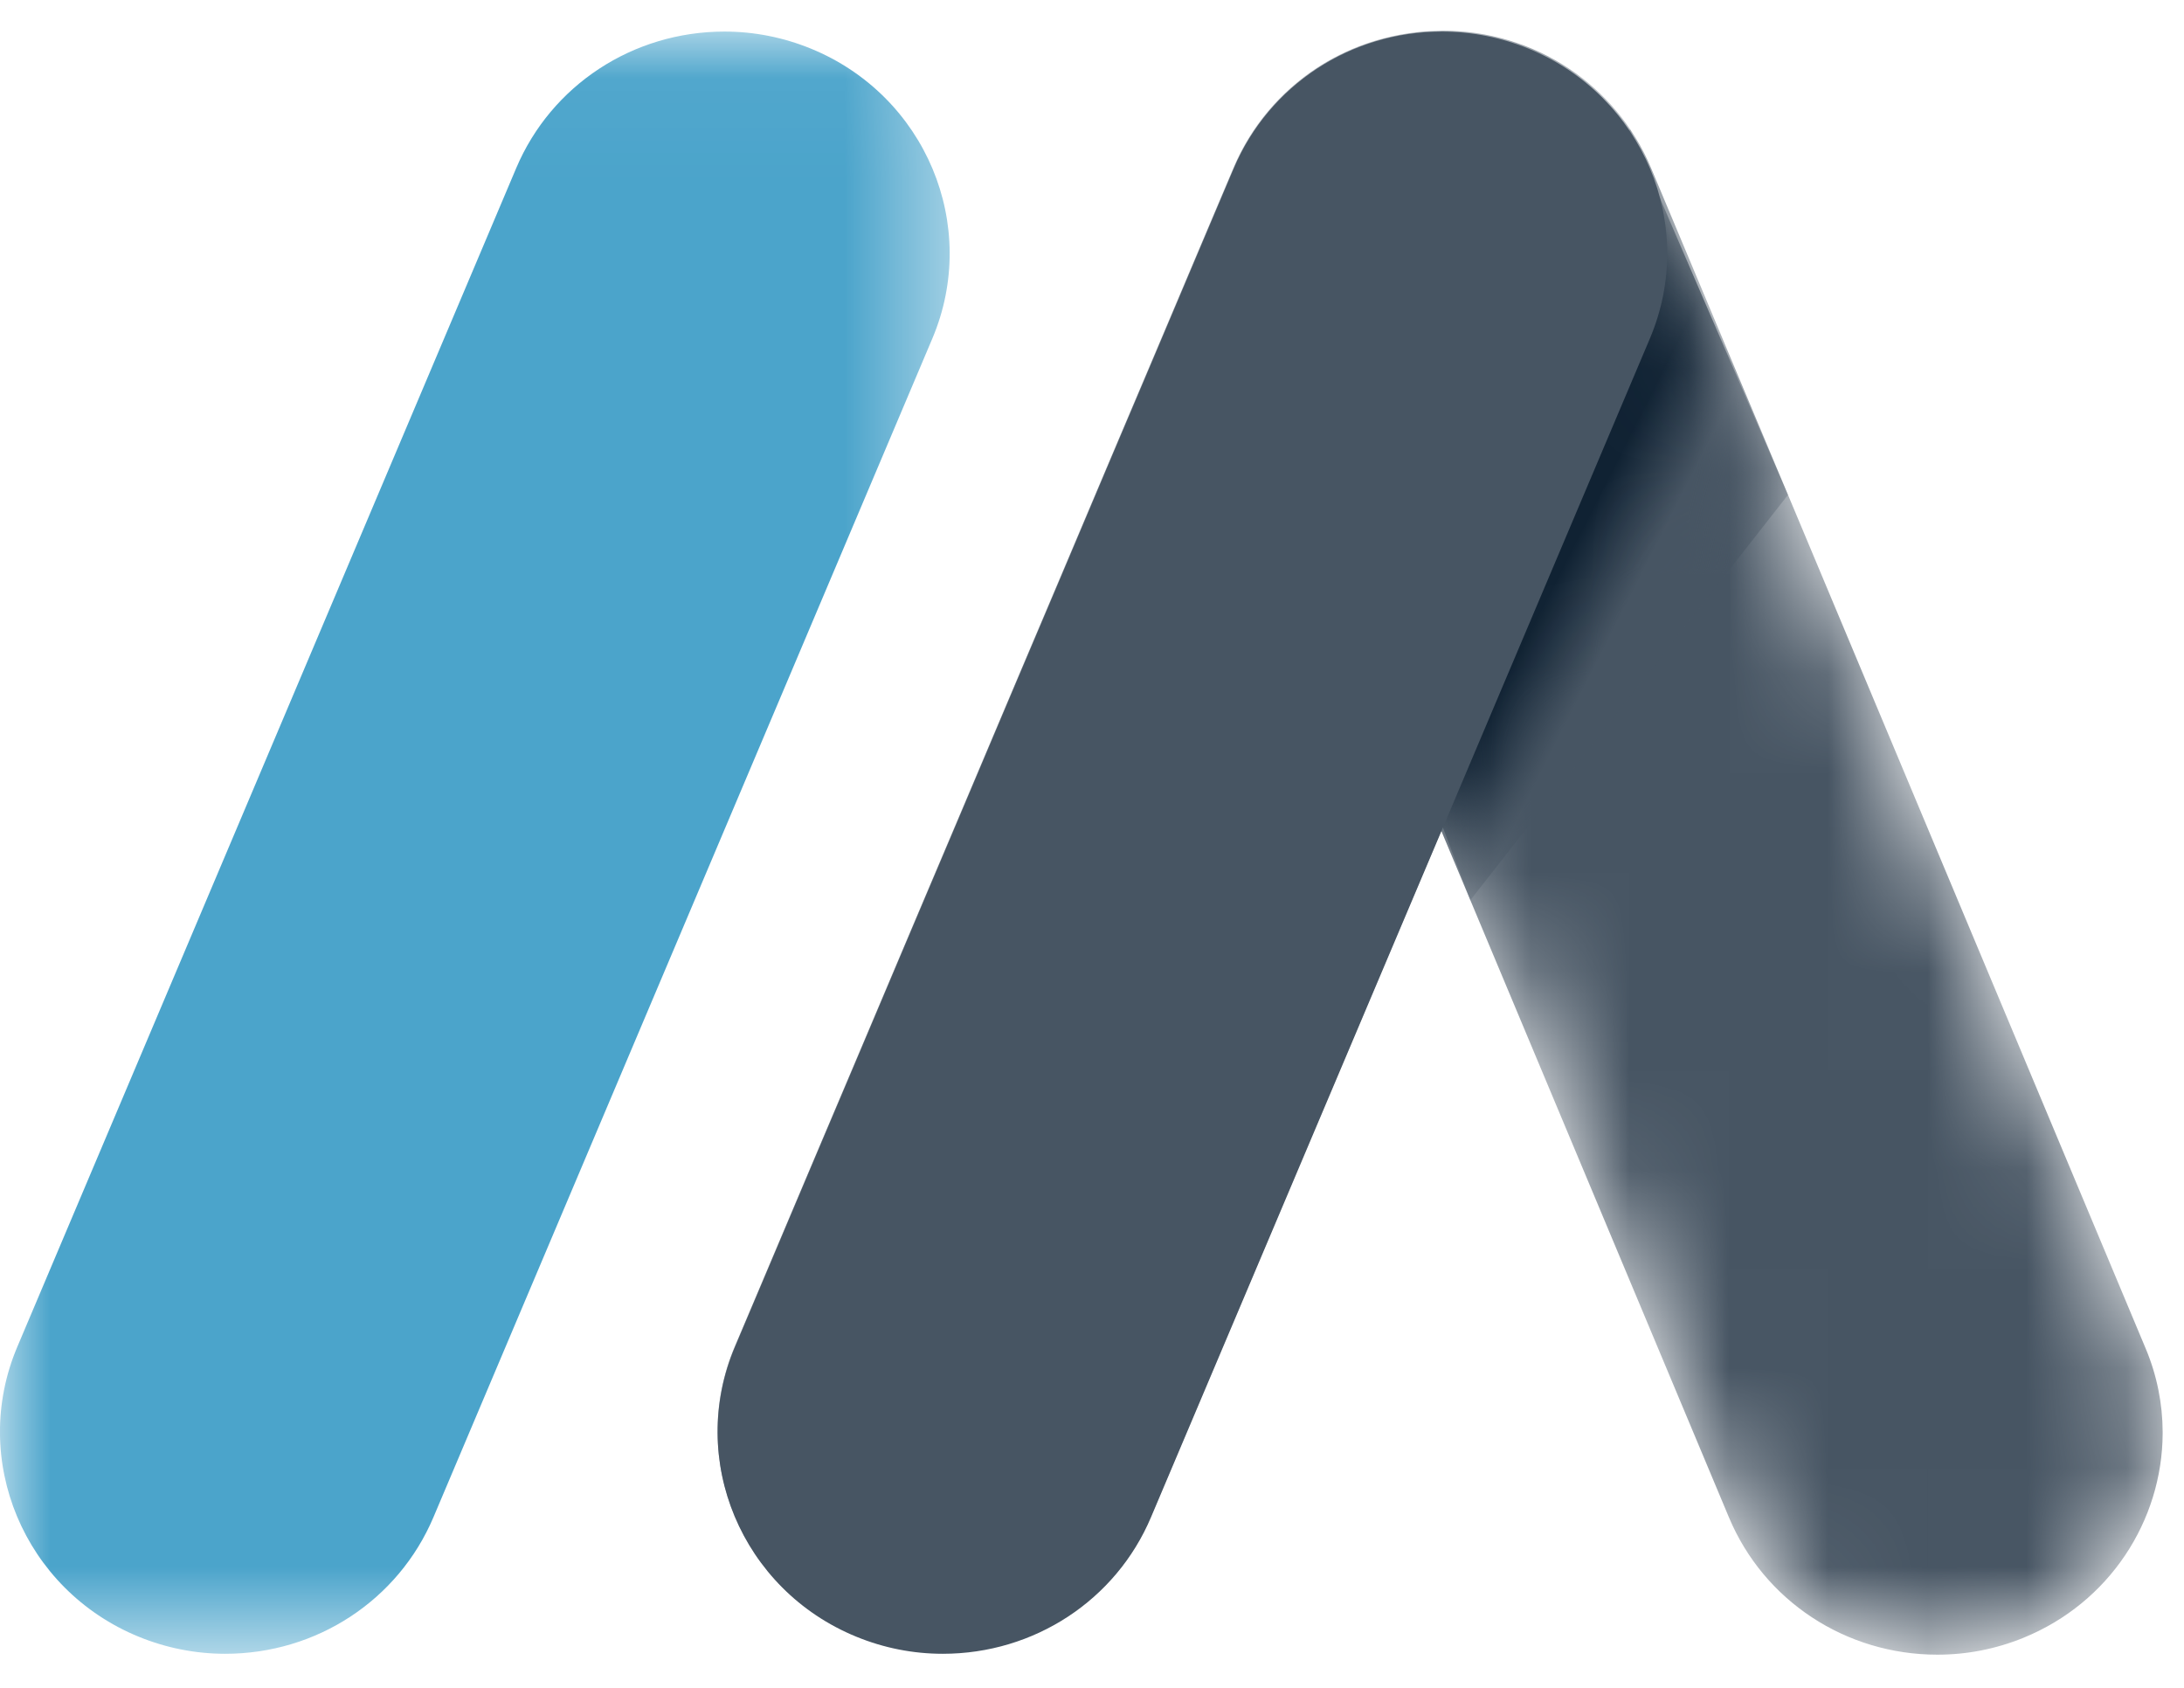 <?xml version="1.0" encoding="UTF-8"?>
<svg width="22px" height="17px" viewBox="0 0 22 17" version="1.1" xmlns="http://www.w3.org/2000/svg" xmlns:xlink="http://www.w3.org/1999/xlink">
    <!-- Generator: sketchtool 55 (78076) - https://sketchapp.com -->
    <title>EFE5EAA3-5177-4EDB-843E-1ECA8711594C</title>
    <desc>Created with sketchtool.</desc>
    <defs>
        <path d="M7.618,0.025 C7.595,0.025 7.572,0.028 7.549,0.028 L7.549,0.028 C7.506,0.029 7.462,0.031 7.419,0.034 L7.419,0.034 C7.398,0.036 7.377,0.039 7.356,0.041 L7.356,0.041 C7.301,0.047 7.247,0.055 7.194,0.065 L7.194,0.065 C7.185,0.067 7.176,0.068 7.168,0.07 L7.168,0.07 C6.434,0.212 5.81,0.703 5.514,1.4 L5.514,1.4 L0.489,13.274 C0.007,14.41 0.555,15.72 1.711,16.193 L1.711,16.193 C1.99,16.307 2.283,16.365 2.583,16.365 L2.583,16.365 C3.503,16.365 4.326,15.825 4.68,14.99 L4.68,14.99 L7.604,8.083 L10.502,14.999 C10.854,15.839 11.678,16.382 12.602,16.382 L12.602,16.382 C12.899,16.382 13.19,16.325 13.466,16.213 L13.466,16.213 C14.338,15.859 14.867,15.03 14.871,14.155 L14.871,14.155 L14.871,14.138 C14.87,13.857 14.815,13.572 14.7,13.298 L14.7,13.298 L9.717,1.407 C9.365,0.567 8.541,0.025 7.618,0.025 Z" id="path-1"></path>
        <polygon id="path-3" points="0 0.034 9.566 0.034 9.566 16.373 0 16.373"></polygon>
        <polygon id="path-5" points="0.001 4.42 1.297 7.856 4.497 3.773 2.908 0.092"></polygon>
        <linearGradient x1="42.146%" y1="65.213%" x2="52.57%" y2="74.361%" id="linearGradient-7">
            <stop stop-color="#102233" offset="0%"></stop>
            <stop stop-color="#475563" offset="100%"></stop>
        </linearGradient>
    </defs>
    <g id="HOME---FREE-🚗" stroke="none" stroke-width="1" fill="none" fill-rule="evenodd">
        <g id="HOMEFREE1.0" transform="translate(-27, -763)">
            <g id="menu/inicio" transform="translate(0, 751)">
                <g id="inicio_activo" transform="translate(8, 12)">
                    <g transform="translate(19, 0)">
                        <g id="Group-3" transform="translate(6.914, 0.284)">
                            <mask id="mask-2" fill="white">
                                <use xlink:href="#path-1"></use>
                            </mask>
                            <g id="Clip-2"></g>
                            <path d="M7.618,0.025 C7.595,0.025 7.572,0.028 7.549,0.028 L7.549,0.028 C7.506,0.029 7.462,0.031 7.419,0.034 L7.419,0.034 C7.398,0.036 7.377,0.039 7.356,0.041 L7.356,0.041 C7.301,0.047 7.247,0.055 7.194,0.065 L7.194,0.065 C7.185,0.067 7.176,0.068 7.168,0.07 L7.168,0.07 C6.434,0.212 5.81,0.703 5.514,1.4 L5.514,1.4 L0.489,13.274 C0.007,14.41 0.555,15.72 1.711,16.193 L1.711,16.193 C1.99,16.307 2.283,16.365 2.583,16.365 L2.583,16.365 C3.503,16.365 4.326,15.825 4.68,14.99 L4.68,14.99 L7.604,8.083 L10.502,14.999 C10.854,15.839 11.678,16.382 12.602,16.382 L12.602,16.382 C12.899,16.382 13.19,16.325 13.466,16.213 L13.466,16.213 C14.338,15.859 14.867,15.03 14.871,14.155 L14.871,14.155 L14.871,14.138 C14.87,13.857 14.815,13.572 14.7,13.298 L14.7,13.298 L9.717,1.407 C9.365,0.567 8.541,0.025 7.618,0.025 Z" id="Fill-1" fill="#475563" mask="url(#mask-2)"></path>
                        </g>
                        <g id="Group-6" transform="translate(0, 0.284)">
                            <mask id="mask-4" fill="white">
                                <use xlink:href="#path-3"></use>
                            </mask>
                            <g id="Clip-5"></g>
                            <path d="M0.174,13.282 L5.2,1.409 C5.554,0.573 6.377,0.034 7.297,0.034 C7.597,0.034 7.89,0.092 8.169,0.206 C9.324,0.679 9.873,1.988 9.392,3.125 L4.366,14.998 C4.012,15.833 3.19,16.373 2.269,16.373 C1.97,16.373 1.676,16.315 1.397,16.201 C0.242,15.728 -0.307,14.418 0.174,13.282" id="Fill-4" fill="#4BA4CB" mask="url(#mask-4)"></path>
                        </g>
                        <g id="Group-9" transform="translate(13.514, 1.211)">
                            <mask id="mask-6" fill="white">
                                <use xlink:href="#path-5"></use>
                            </mask>
                            <g id="Clip-8"></g>
                            <polygon id="Fill-7" fill="url(#linearGradient-7)" mask="url(#mask-6)" points="0.001 4.42 1.297 7.856 4.497 3.773 2.908 0.092"></polygon>
                        </g>
                        <path d="M7.403,13.566 L12.429,1.693 C12.783,0.858 13.605,0.318 14.525,0.318 C14.825,0.318 15.118,0.376 15.397,0.49 C16.553,0.963 17.101,2.273 16.62,3.409 L11.594,15.282 C11.241,16.117 10.418,16.657 9.497,16.657 C9.198,16.657 8.904,16.599 8.626,16.485 C7.47,16.012 6.922,14.702 7.403,13.566" id="Fill-10" fill="#475563"></path>
                    </g>
                </g>
            </g>
        </g>
    </g>
</svg>